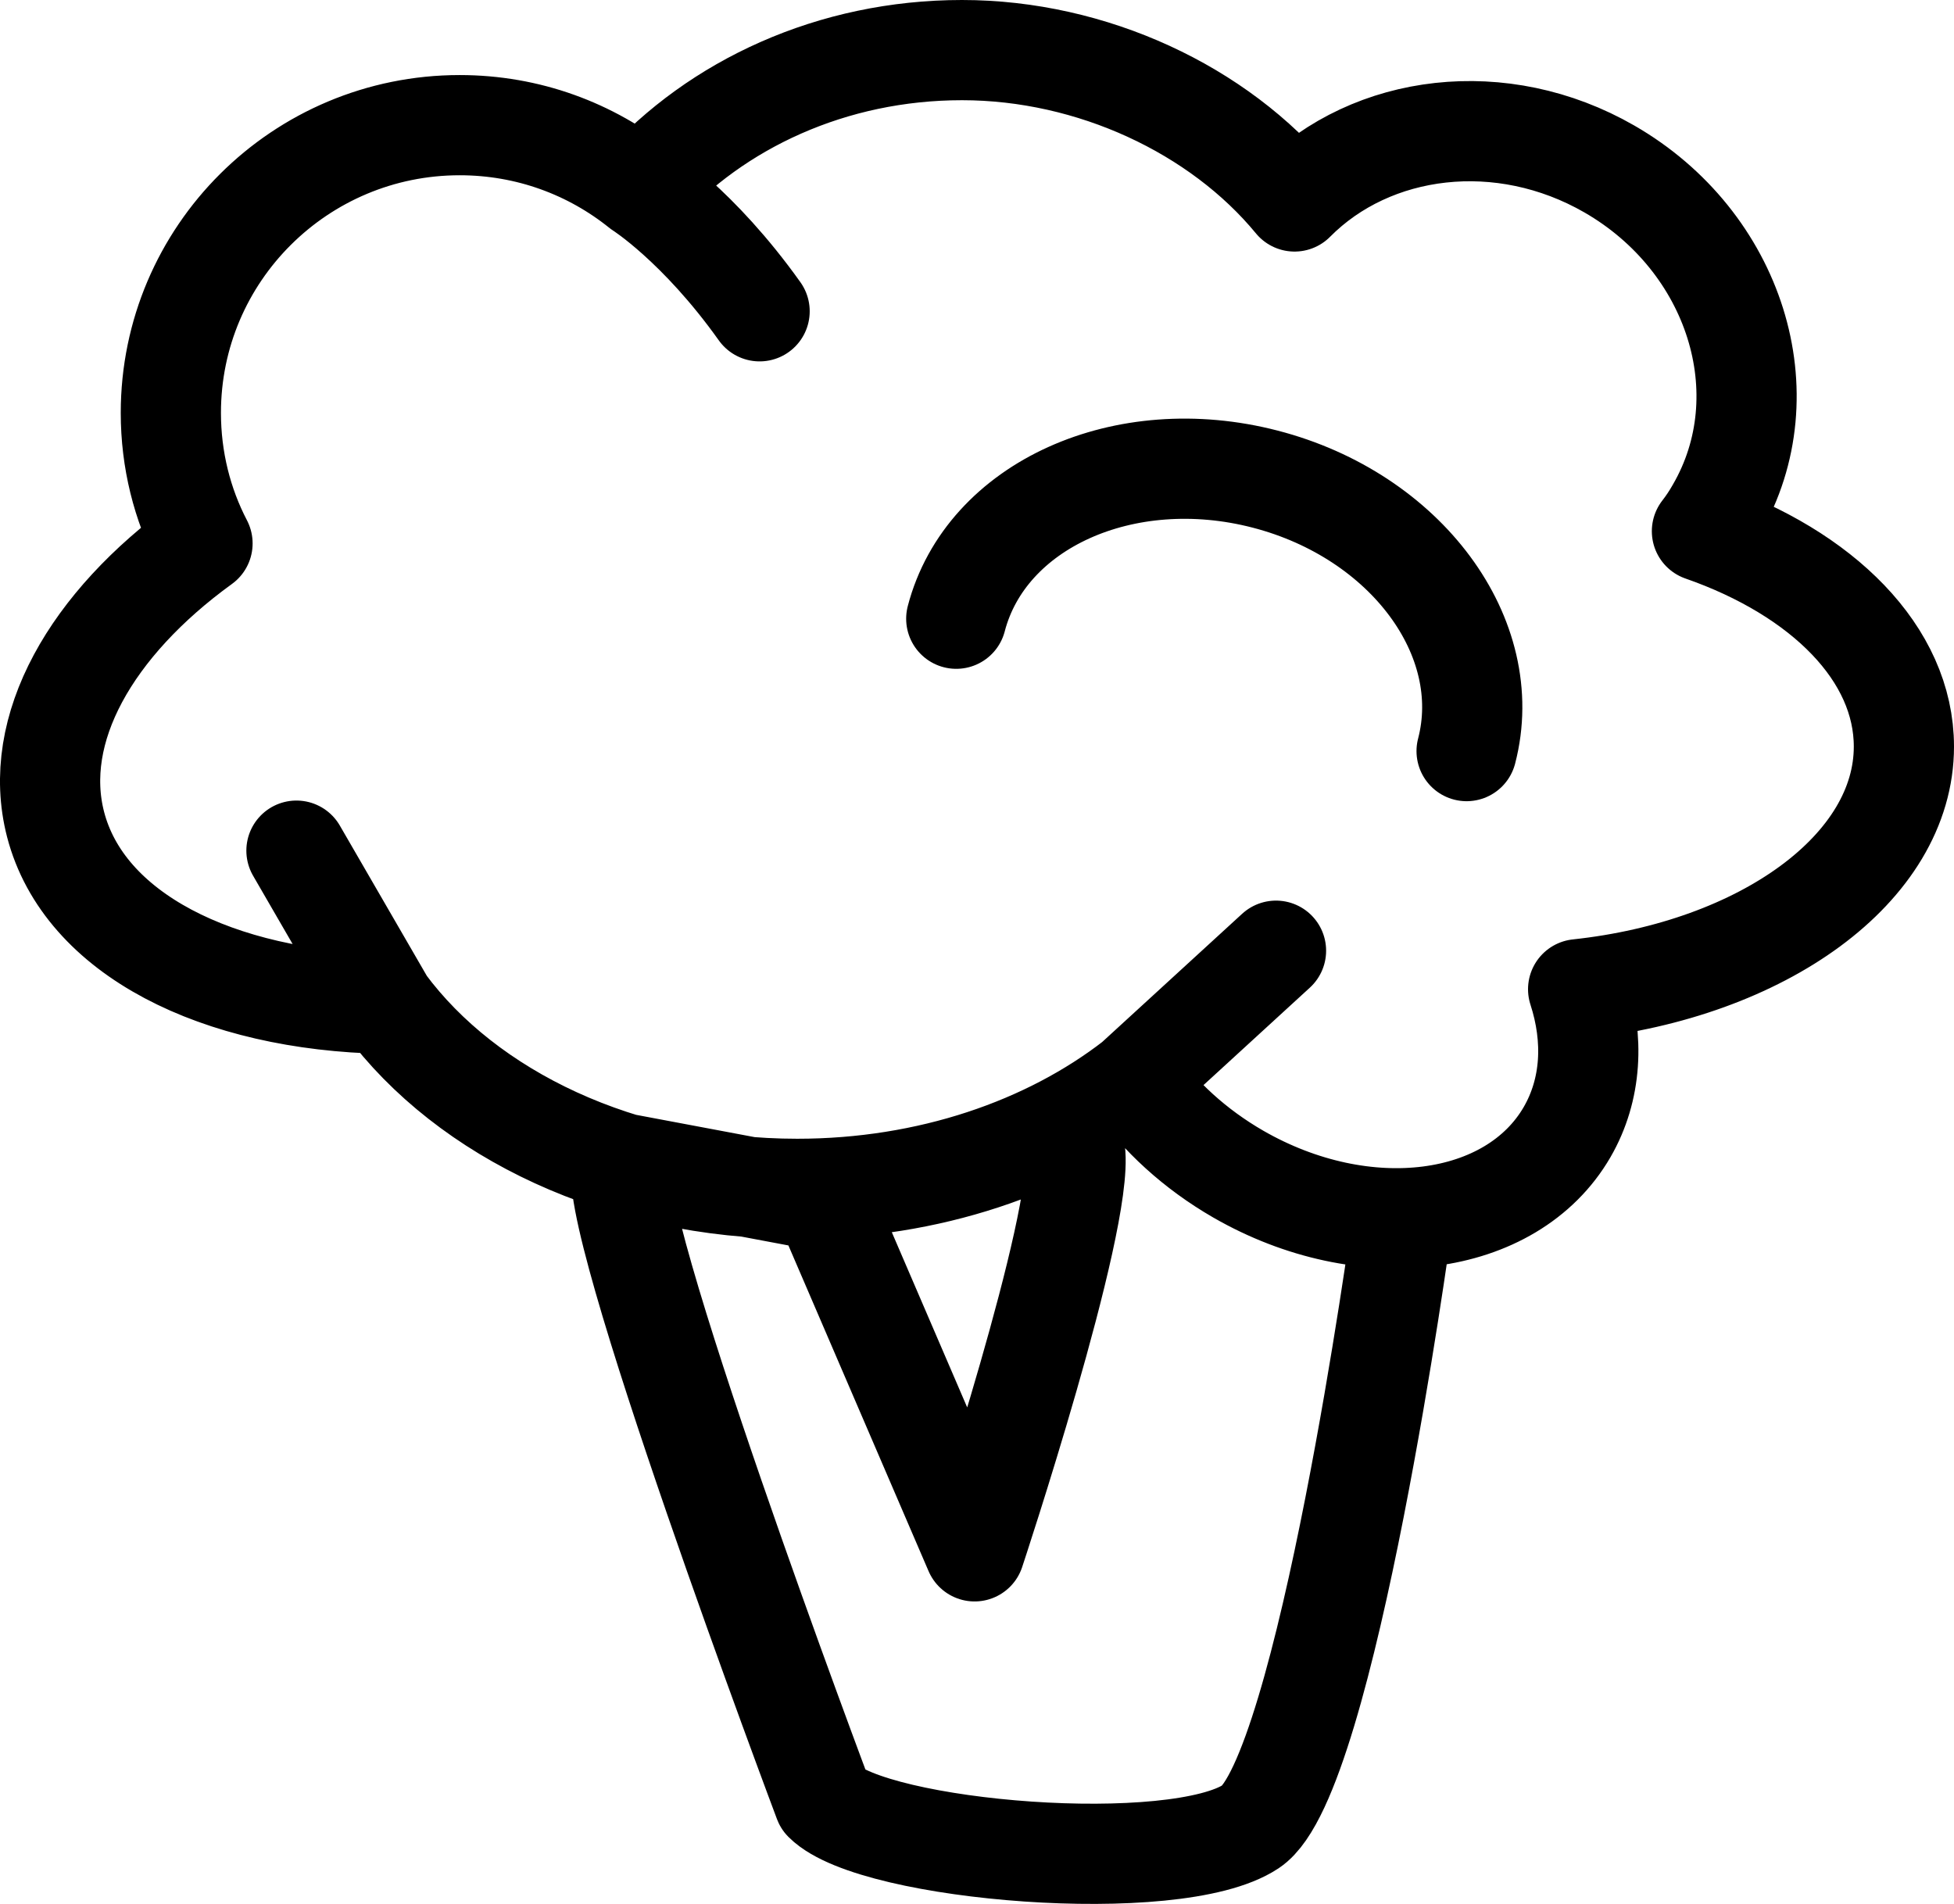 <svg width="39" height="38" viewBox="0 0 39 38" fill="none" xmlns="http://www.w3.org/2000/svg">
<path d="M12.785 3.766C14.299 2.079 16.61 1 19.201 1C21.793 1 24.329 2.188 25.838 4.021C27.382 2.463 29.974 2.138 32.12 3.372C34.636 4.82 35.594 7.865 34.255 10.172C34.17 10.322 34.075 10.467 33.969 10.602C36.376 11.441 38 13.048 38 14.901C38 17.327 35.188 19.349 31.498 19.744C31.819 20.733 31.769 21.746 31.278 22.595C30.17 24.507 27.232 24.882 24.715 23.434C23.848 22.934 23.141 22.28 22.64 21.566M12.785 3.766C11.797 2.972 10.544 2.498 9.175 2.498C5.992 2.498 3.41 5.069 3.41 8.24C3.41 9.179 3.636 10.067 4.042 10.846C1.816 12.459 0.618 14.551 1.109 16.453C1.676 18.64 4.338 19.969 7.686 20.034M12.785 3.766C12.785 3.766 13.938 4.495 15.161 6.213M7.686 20.034C9.321 22.24 12.394 23.728 15.913 23.728C18.54 23.728 20.921 22.899 22.64 21.566M7.686 20.034L5.917 16.978M22.64 21.566L25.468 18.975M27.974 24.472C27.974 24.472 26.47 35.457 24.966 36.456C23.462 37.454 17.447 36.955 16.444 35.956C16.444 35.956 11.932 23.963 12.434 23.219L16.444 23.973L19.452 30.963C19.452 30.963 21.637 24.378 21.457 22.974M29.272 14.991C29.864 12.724 28.064 10.292 25.252 9.563C22.44 8.834 19.677 10.082 19.086 12.349" stroke="black" stroke-width="2" stroke-linecap="round" stroke-linejoin="round"/>
</svg>

